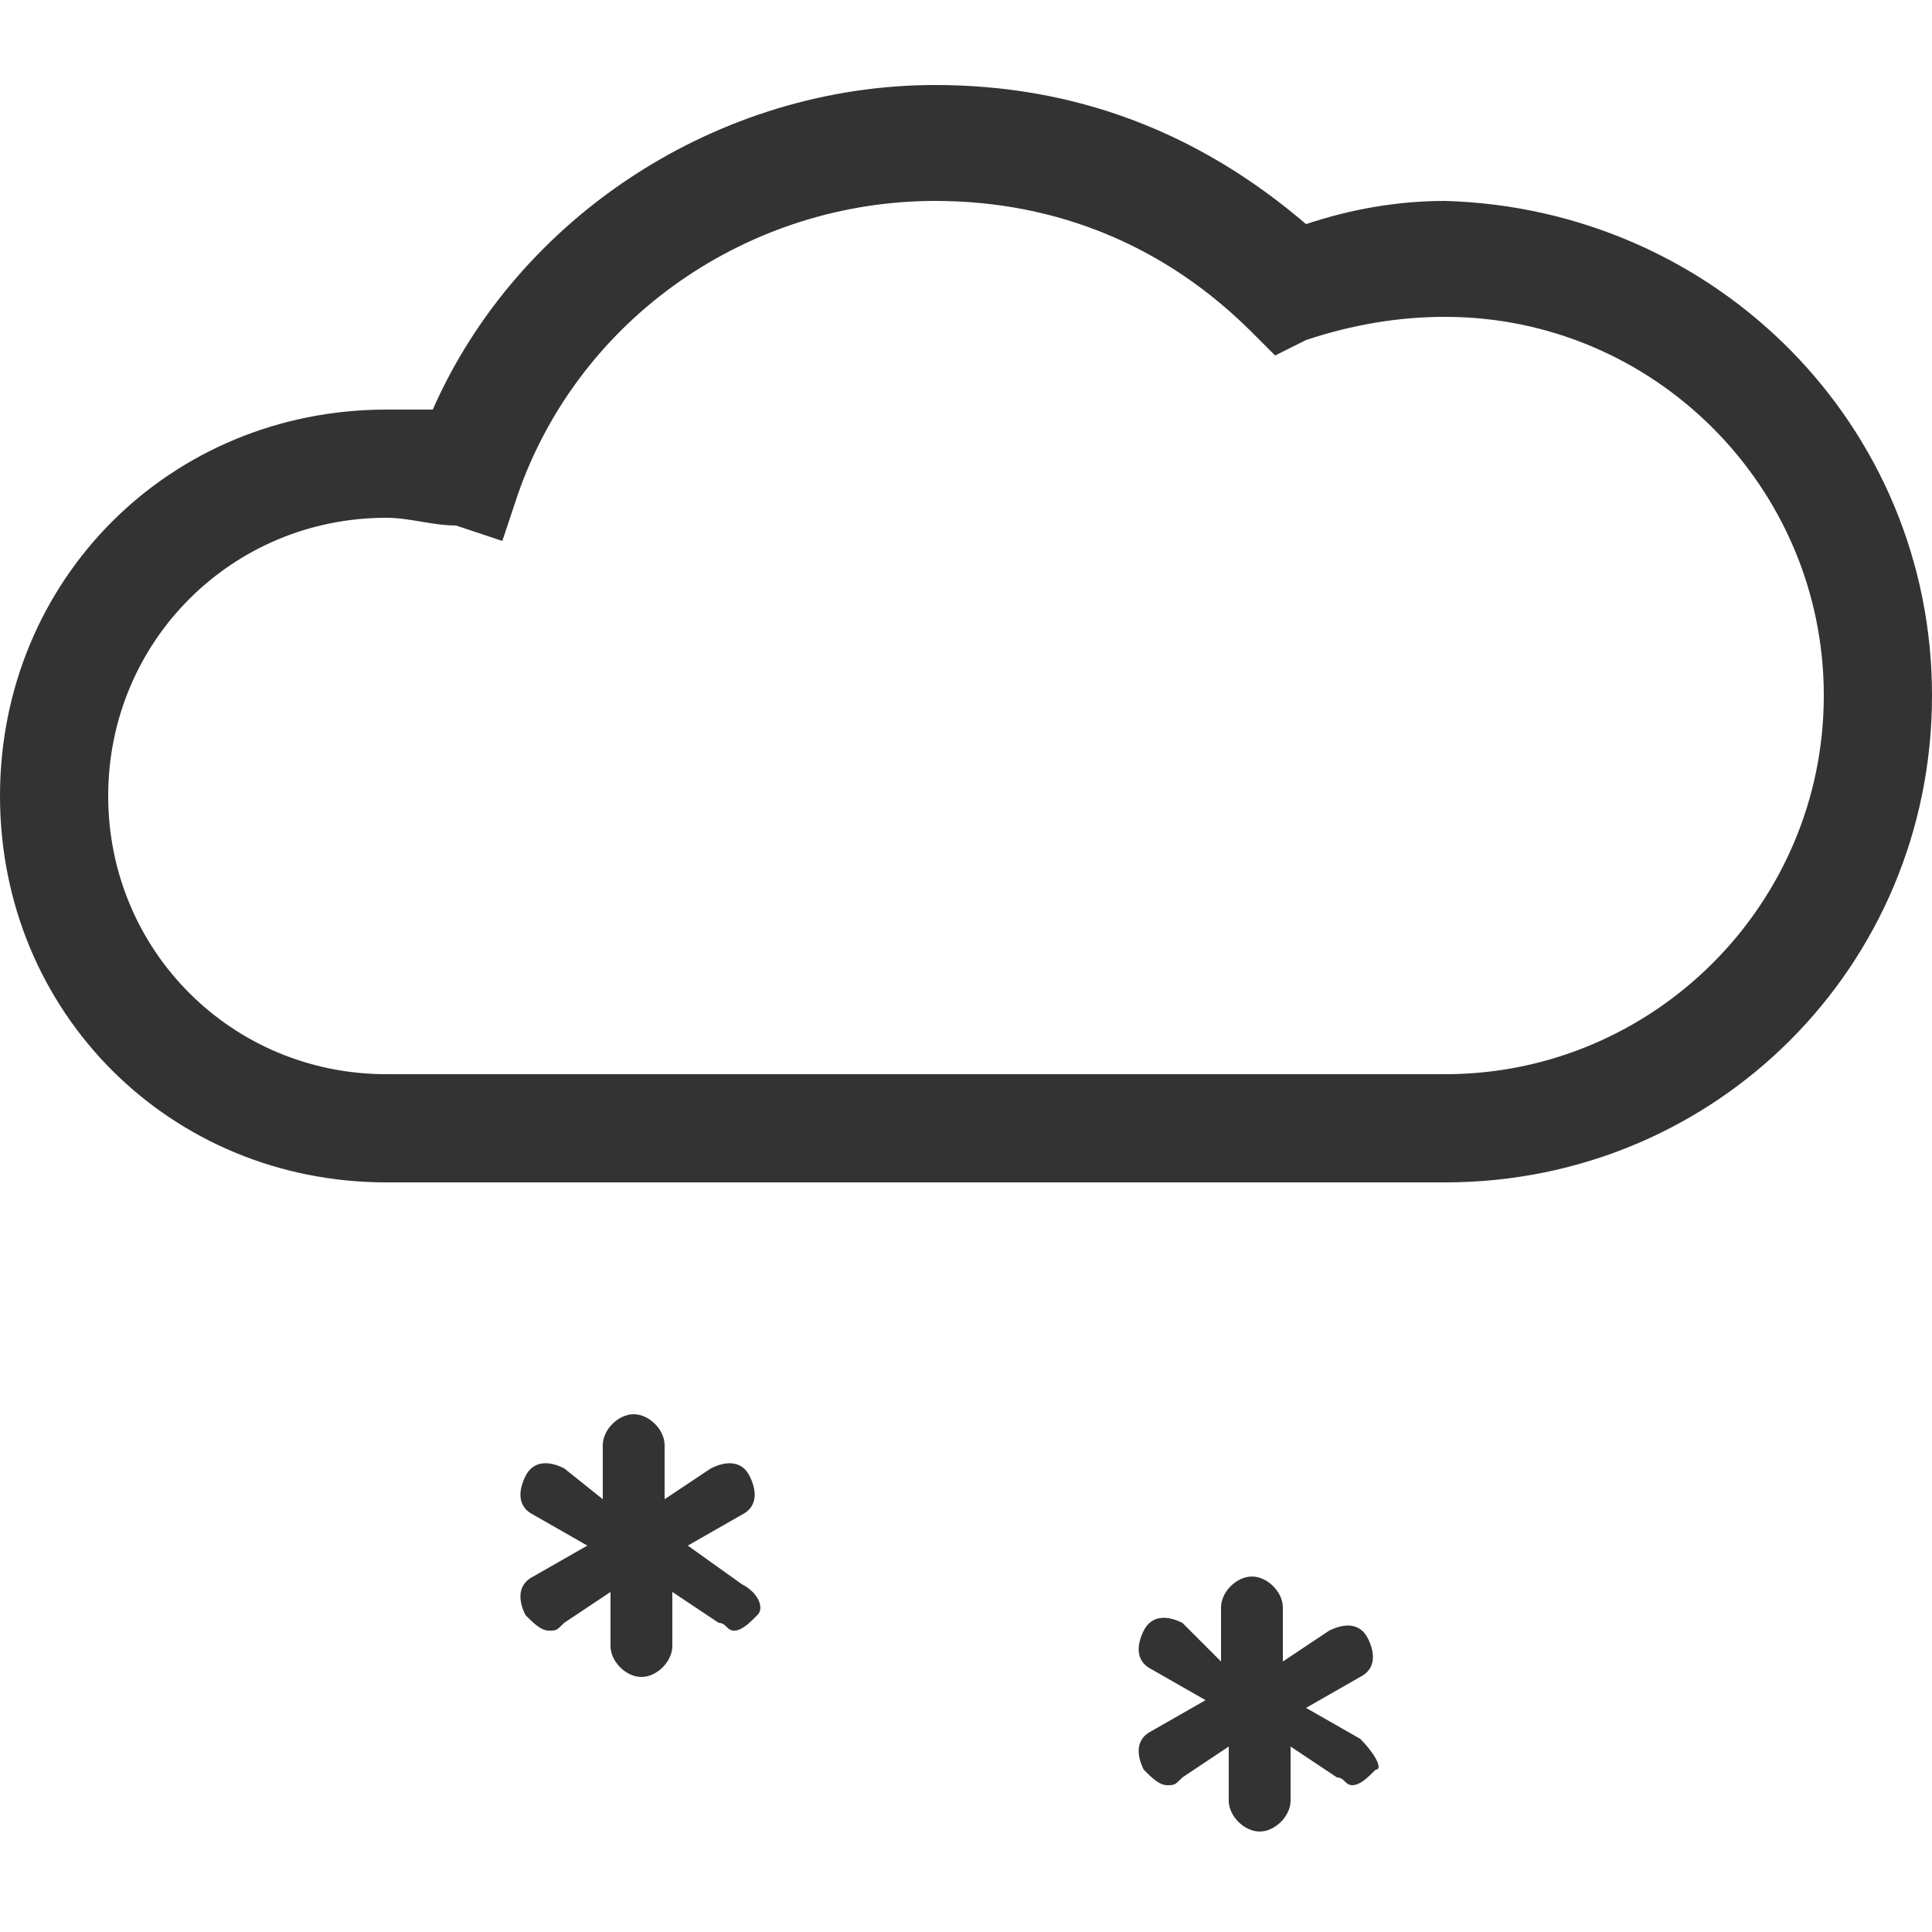 <?xml version="1.0" encoding="utf-8"?>
<!-- Generator: Adobe Illustrator 17.1.0, SVG Export Plug-In . SVG Version: 6.00 Build 0)  -->
<!DOCTYPE svg PUBLIC "-//W3C//DTD SVG 1.1//EN" "http://www.w3.org/Graphics/SVG/1.1/DTD/svg11.dtd">
<svg version="1.1" id="icon" xmlns="http://www.w3.org/2000/svg" xmlns:xlink="http://www.w3.org/1999/xlink" x="0px" y="0px"
	 viewBox="0 0 25 25" enable-background="new 0 0 25 25" xml:space="preserve">
<g>
	<g>
		<path fill="#333333" d="M18.7,15.3H5c-2.8,0-5-2.2-5-5s2.2-5,5-5c0.2,0,0.4,0,0.6,0c1.1-2.5,3.7-4.2,6.5-4.2
			c1.8,0,3.4,0.6,4.8,1.8c0.6-0.2,1.2-0.3,1.8-0.3C22.2,2.7,25,5.5,25,9S22.2,15.3,18.7,15.3z M5,6.7c-2,0-3.6,1.6-3.6,3.6
			S3,13.9,5,13.9h13.7c2.7,0,4.9-2.2,4.9-4.9s-2.2-4.9-4.9-4.9c-0.6,0-1.2,0.1-1.8,0.3l-0.4,0.2l-0.3-0.3c-1.1-1.1-2.5-1.7-4.1-1.7
			c-2.4,0-4.6,1.5-5.4,3.8L6.5,7L5.9,6.8C5.6,6.8,5.3,6.7,5,6.7z"/>
	</g>
	<path fill="#333333" d="M9.6,20.5L8.9,20l0.7-0.4c0.2-0.1,0.2-0.3,0.1-0.5c-0.1-0.2-0.3-0.2-0.5-0.1l-0.6,0.4v-0.7
		c0-0.2-0.2-0.4-0.4-0.4c-0.2,0-0.4,0.2-0.4,0.4v0.7L7.3,19c-0.2-0.1-0.4-0.1-0.5,0.1c-0.1,0.2-0.1,0.4,0.1,0.5L7.6,20l-0.7,0.4
		c-0.2,0.1-0.2,0.3-0.1,0.5c0.1,0.1,0.2,0.2,0.3,0.2c0.1,0,0.1,0,0.2-0.1l0.6-0.4v0.7c0,0.2,0.2,0.4,0.4,0.4c0.2,0,0.4-0.2,0.4-0.4
		v-0.7l0.6,0.4c0.1,0,0.1,0.1,0.2,0.1c0.1,0,0.2-0.1,0.3-0.2C9.9,20.8,9.8,20.6,9.6,20.5z"/>
	<path fill="#333333" d="M17.6,22.5l-0.7-0.4l0.7-0.4c0.2-0.1,0.2-0.3,0.1-0.5c-0.1-0.2-0.3-0.2-0.5-0.1l-0.6,0.4v-0.7
		c0-0.2-0.2-0.4-0.4-0.4c-0.2,0-0.4,0.2-0.4,0.4v0.7L15.3,21c-0.2-0.1-0.4-0.1-0.5,0.1c-0.1,0.2-0.1,0.4,0.1,0.5l0.7,0.4l-0.7,0.4
		c-0.2,0.1-0.2,0.3-0.1,0.5c0.1,0.1,0.2,0.2,0.3,0.2c0.1,0,0.1,0,0.2-0.1l0.6-0.4v0.7c0,0.2,0.2,0.4,0.4,0.4c0.2,0,0.4-0.2,0.4-0.4
		v-0.7l0.6,0.4c0.1,0,0.1,0.1,0.2,0.1c0.1,0,0.2-0.1,0.3-0.2C17.9,22.9,17.8,22.7,17.6,22.5z"/>
</g>
</svg>
